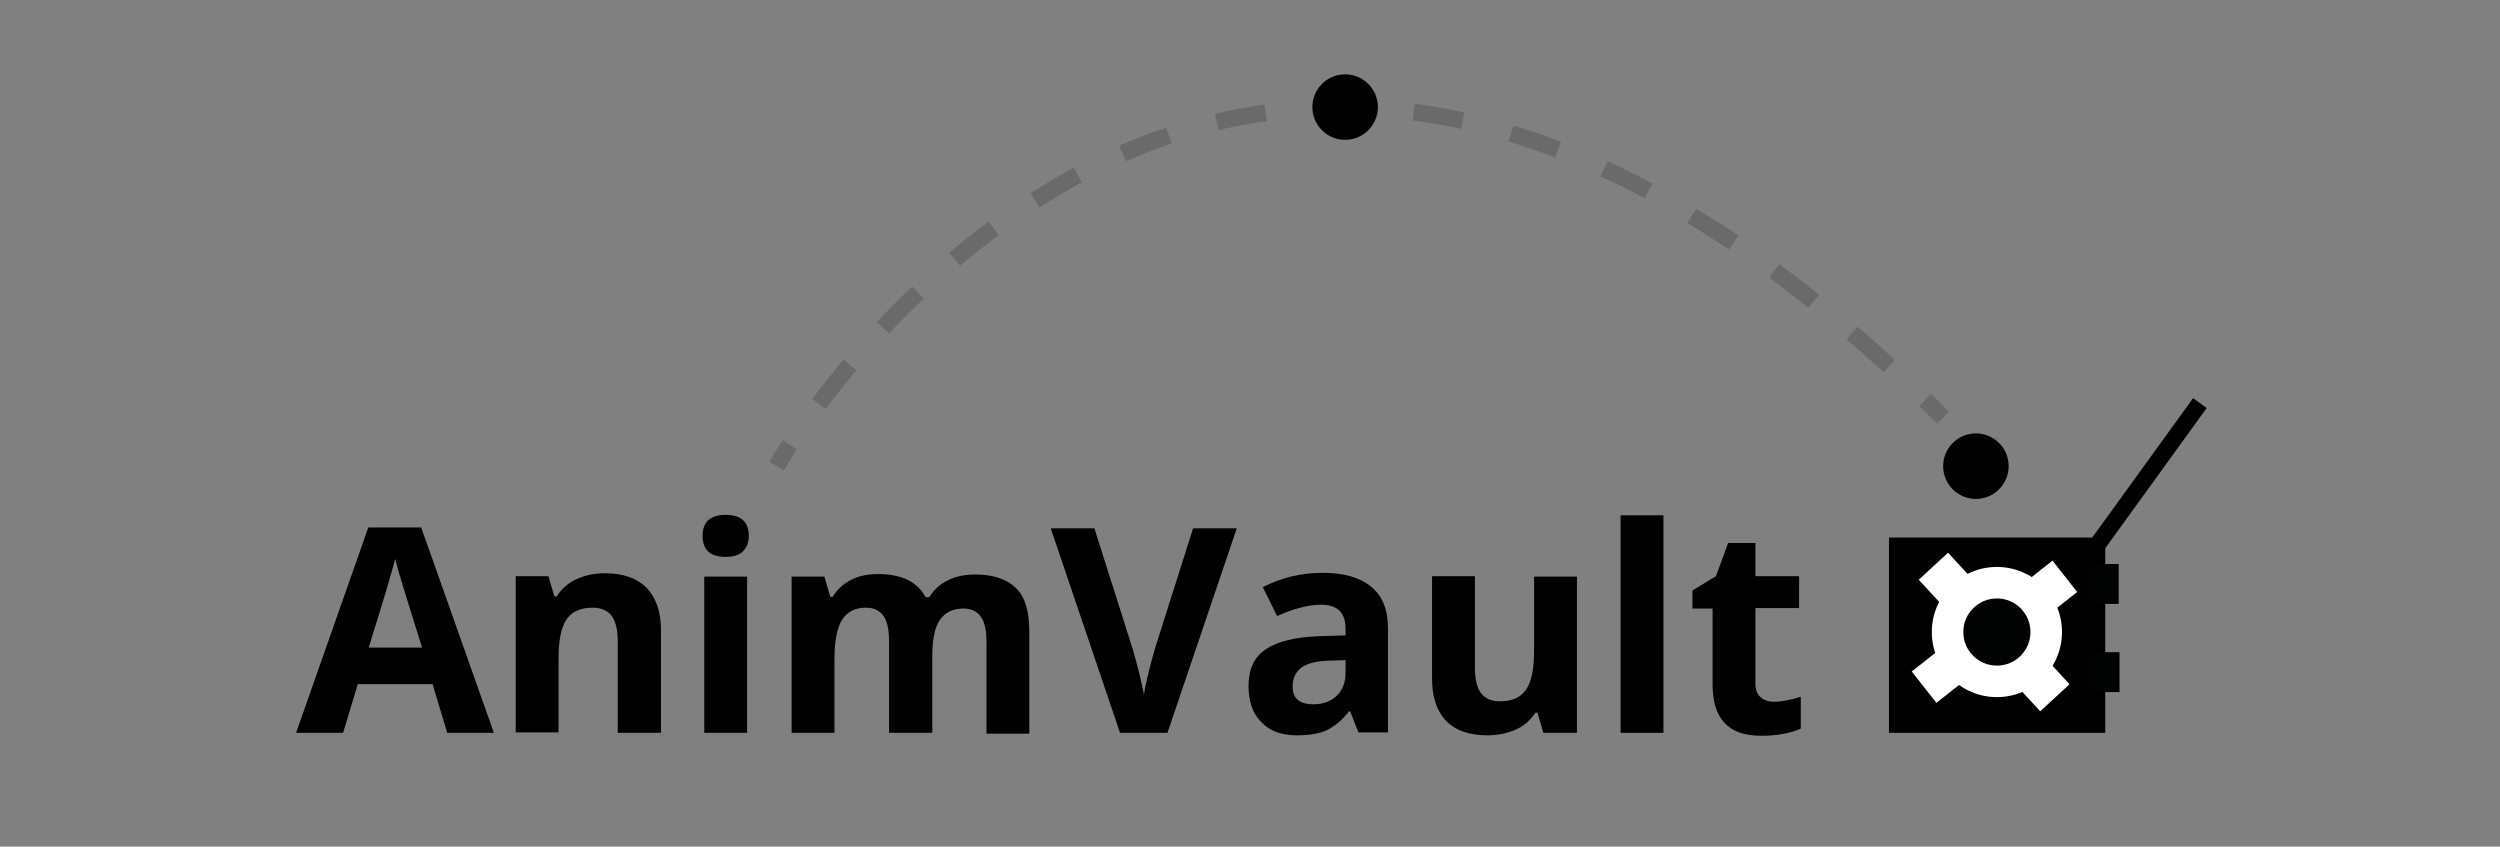 <?xml version="1.0" encoding="utf-8"?>
<!-- Generator: Adobe Illustrator 21.1.0, SVG Export Plug-In . SVG Version: 6.00 Build 0)  -->
<svg version="1.1" id="Layer_1" xmlns="http://www.w3.org/2000/svg" xmlns:xlink="http://www.w3.org/1999/xlink" x="0px" y="0px"
	 viewBox="0 0 595.3 201.6" style="enable-background:new 0 0 595.3 201.6;" xml:space="preserve">
<rect x="0" y="0" width="595.3" height="201.6" fill="#808080" stroke="none"/>
<style type="text/css">
	.st0{opacity:0.17;}
	.st1{fill:#FFFFFF;}
	.st2{fill:#010202;}
</style>
<g>
	<path d="M106.5,174.5l-3.5-11.6H85.2l-3.5,11.6H70.5l17.2-48.9h12.6l17.3,48.9H106.5z M100.5,154.2c-3.3-10.5-5.1-16.4-5.5-17.8
		c-0.4-1.4-0.7-2.5-0.9-3.3c-0.7,2.8-2.8,9.9-6.3,21.1H100.5z"/>
	<path d="M157.3,174.5h-10.2v-21.8c0-2.7-0.5-4.7-1.4-6c-1-1.3-2.5-2-4.6-2c-2.8,0-4.9,0.9-6.2,2.8c-1.3,1.9-1.9,5-1.9,9.4v17.5
		h-10.2v-37.2h7.8l1.4,4.8h0.6c1.1-1.8,2.7-3.2,4.7-4.1s4.2-1.4,6.8-1.4c4.3,0,7.6,1.2,9.9,3.5c2.2,2.3,3.4,5.7,3.4,10.1V174.5z"/>
	<path d="M167.3,127.6c0-3.3,1.8-5,5.5-5c3.7,0,5.5,1.7,5.5,5c0,1.6-0.5,2.8-1.4,3.7c-0.9,0.9-2.3,1.3-4.1,1.3
		C169.2,132.6,167.3,131,167.3,127.6z M177.9,174.5h-10.2v-37.2h10.2V174.5z"/>
	<path d="M221.9,174.5h-10.2v-21.8c0-2.7-0.4-4.7-1.3-6c-0.9-1.3-2.3-2-4.2-2c-2.6,0-4.5,1-5.7,2.9c-1.2,1.9-1.8,5.1-1.8,9.4v17.5
		h-10.2v-37.2h7.8l1.4,4.8h0.6c1-1.7,2.4-3,4.3-4c1.9-1,4.1-1.4,6.5-1.4c5.6,0,9.3,1.8,11.3,5.5h0.9c1-1.7,2.5-3.1,4.4-4
		c1.9-1,4.1-1.4,6.6-1.4c4.2,0,7.4,1.1,9.6,3.2s3.2,5.6,3.2,10.4v24.3h-10.2v-21.8c0-2.7-0.4-4.7-1.3-6c-0.9-1.3-2.3-2-4.2-2
		c-2.5,0-4.3,0.9-5.6,2.7c-1.2,1.8-1.8,4.6-1.8,8.5V174.5z"/>
	<path d="M284.1,125.8h10.4L278,174.5h-11.3l-16.5-48.7h10.4l9.2,29c0.5,1.7,1,3.7,1.6,6c0.5,2.3,0.9,3.9,1,4.7
		c0.2-2,1.1-5.6,2.5-10.7L284.1,125.8z"/>
	<path d="M323.5,174.5l-2-5.1h-0.3c-1.7,2.2-3.5,3.6-5.3,4.5c-1.8,0.8-4.2,1.2-7.1,1.2c-3.6,0-6.4-1-8.4-3.1c-2.1-2-3.1-5-3.1-8.7
		c0-4,1.4-6.9,4.1-8.7s6.9-2.9,12.5-3.1l6.5-0.2v-1.6c0-3.8-1.9-5.7-5.8-5.7c-3,0-6.5,0.9-10.5,2.7l-3.4-6.9c4.3-2.2,9-3.4,14.3-3.4
		c5,0,8.8,1.1,11.5,3.3c2.7,2.2,4,5.5,4,9.9v24.8H323.5z M320.5,157.2l-3.9,0.1c-3,0.1-5.2,0.6-6.6,1.6c-1.4,1-2.2,2.5-2.2,4.5
		c0,2.9,1.6,4.3,4.9,4.3c2.4,0,4.2-0.7,5.6-2c1.4-1.4,2.1-3.2,2.1-5.4V157.2z"/>
	<path d="M367.5,174.5l-1.4-4.8h-0.5c-1.1,1.7-2.6,3.1-4.6,4c-2,0.9-4.3,1.4-6.8,1.4c-4.4,0-7.7-1.2-9.9-3.5
		c-2.2-2.3-3.3-5.7-3.3-10.1v-24.3h10.2V159c0,2.7,0.5,4.7,1.4,6c1,1.3,2.5,2,4.6,2c2.8,0,4.9-0.9,6.2-2.8c1.3-1.9,1.9-5,1.9-9.4
		v-17.5h10.2v37.2H367.5z"/>
	<path d="M396.1,174.5h-10.2v-51.8h10.2V174.5z"/>
	<path d="M422.4,167.1c1.8,0,3.9-0.4,6.4-1.2v7.6c-2.5,1.1-5.6,1.7-9.3,1.7c-4.1,0-7-1-8.9-3.1c-1.9-2.1-2.8-5.1-2.8-9.2v-18H403
		v-4.3l5.6-3.4l2.9-7.9h6.5v7.9h10.4v7.6H418v18c0,1.4,0.4,2.5,1.2,3.2C420,166.7,421.1,167.1,422.4,167.1z"/>
</g>
<g class="st0">
	<g>
		<path d="M186.7,112l-3.5-2c0-0.1,1.1-2,3.2-5.2l3.3,2.2C187.8,110.1,186.7,112,186.7,112z"/>
	</g>
	<g>
		<path d="M196.6,97.4l-3.2-2.4c2.4-3.2,4.9-6.3,7.4-9.4l3.1,2.6C201.4,91.2,198.9,94.3,196.6,97.4z M448.5,88.6
			c-2.9-2.7-5.9-5.3-8.8-7.8l2.6-3c3,2.5,6,5.2,8.9,7.9L448.5,88.6z M211.7,79.4l-2.9-2.7c2.7-2.9,5.6-5.8,8.4-8.5l2.8,2.9
			C217.1,73.8,214.3,76.6,211.7,79.4z M430.6,73.3c-3.1-2.5-6.2-4.9-9.3-7.2l2.4-3.2c3.1,2.3,6.3,4.7,9.5,7.3L430.6,73.3z
			 M228.6,63.3l-2.6-3.1c3.1-2.6,6.2-5.1,9.4-7.4l2.4,3.2C234.7,58.3,231.6,60.7,228.6,63.3z M411.7,59.4c-3.3-2.2-6.6-4.3-9.9-6.3
			l2.1-3.4c3.3,2,6.7,4.2,10.1,6.4L411.7,59.4z M247.5,49.4l-2.1-3.4c3.4-2.2,6.9-4.2,10.3-6.1l1.9,3.5
			C254.2,45.3,250.8,47.3,247.5,49.4z M391.6,47.2c-3.5-1.9-7-3.6-10.5-5.2l1.7-3.6c3.5,1.6,7.1,3.4,10.7,5.3L391.6,47.2z
			 M268.1,38.4l-1.6-3.7c3.7-1.6,7.5-3.1,11.2-4.3l1.3,3.8C275.3,35.4,271.7,36.8,268.1,38.4z M370.3,37.5
			c-3.7-1.4-7.4-2.7-11.1-3.8l1.2-3.8c3.8,1.1,7.6,2.4,11.3,3.9L370.3,37.5z M290.2,31l-0.9-3.9c3.9-0.9,7.9-1.7,11.8-2.2l0.6,4
			C297.8,29.3,293.9,30.1,290.2,31z M347.9,30.7c-3.8-0.8-7.7-1.5-11.5-2l0.5-4c3.9,0.5,7.9,1.2,11.8,2.1L347.9,30.7z M313.2,27.7
			l-0.2-4c4-0.2,8-0.2,12,0l-0.2,4C321,27.5,317,27.5,313.2,27.7z"/>
	</g>
	<g>
		<path d="M461.3,100.9c-1.4-1.4-2.8-2.8-4.3-4.2l2.8-2.9c1.4,1.4,2.9,2.8,4.3,4.2L461.3,100.9z"/>
	</g>
</g>
<g>
	<circle cx="470.5" cy="111" r="7.8"/>
</g>
<g>
	<circle cx="320.3" cy="25.5" r="7.8"/>
</g>
<g>
	<rect x="449.8" y="128" width="51.5" height="46.5"/>
</g>
<g>
	<circle class="st1" cx="475.5" cy="150.5" r="15.5"/>
</g>
<g>
	<circle class="st2" cx="475.5" cy="150.5" r="8"/>
</g>
<g>
	
		<rect x="481.5" y="136" transform="matrix(0.786 -0.618 0.618 0.786 17.202 331.281)" class="st1" width="11.5" height="9.5"/>
</g>
<g>
	
		<rect x="457" y="155.3" transform="matrix(0.786 -0.618 0.618 0.786 4.011437e-02 320.248)" class="st1" width="11.5" height="9.5"/>
</g>
<g>
	
		<rect x="479.7" y="157.2" transform="matrix(0.678 0.735 -0.735 0.678 275.308 -304.683)" class="st1" width="11.5" height="9.5"/>
</g>
<g>
	
		<rect x="458.6" y="134.3" transform="matrix(0.678 0.735 -0.735 0.678 251.65 -296.516)" class="st1" width="11.5" height="9.5"/>
</g>
<g>
	<rect x="497.6" y="134.3" class="st2" width="6.9" height="9.5"/>
</g>
<g>
	<rect x="497.8" y="155.3" class="st2" width="6.9" height="9.5"/>
</g>
<g>
	<line class="st2" x1="495.4" y1="135" x2="523.8" y2="95.7"/>
	<rect x="485.3" y="113.3" transform="matrix(0.586 -0.81 0.81 0.586 117.635 460.8)" width="48.5" height="4"/>
</g>
</svg>
